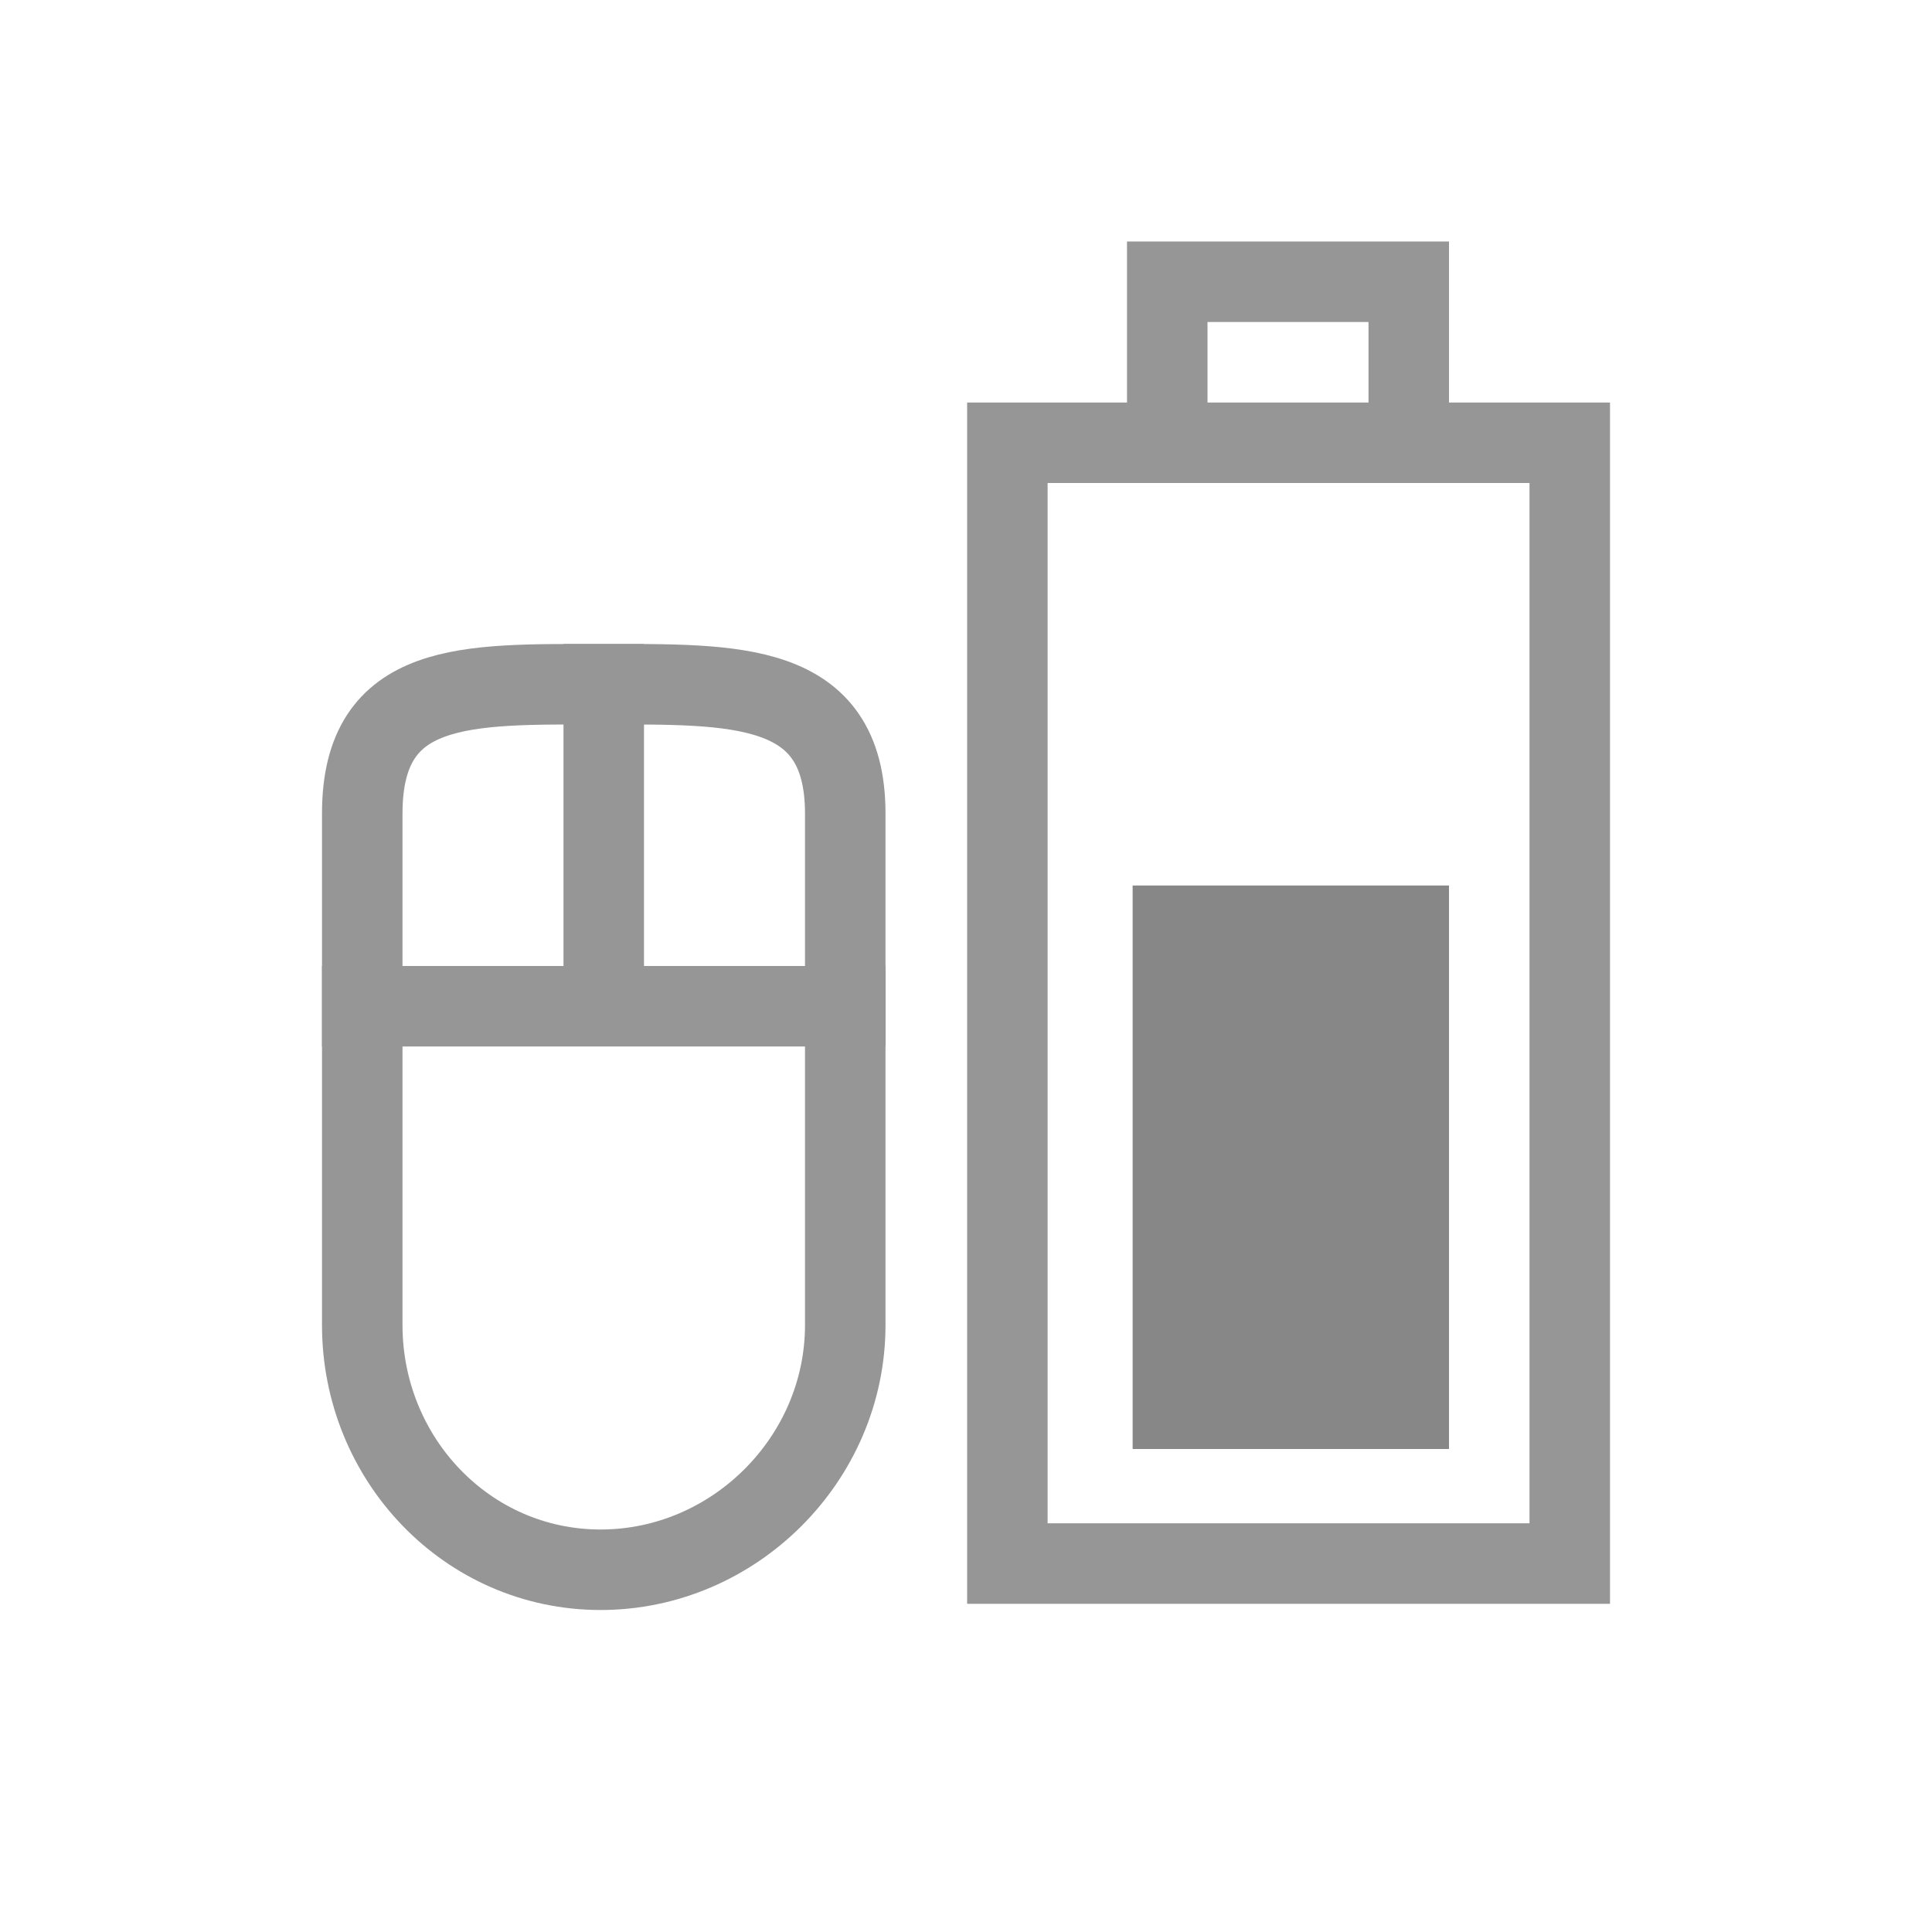 <?xml version="1.0" encoding="UTF-8" standalone="no"?>
<!-- Created with Inkscape (http://www.inkscape.org/) -->
<svg id="svg3196" xmlns="http://www.w3.org/2000/svg" height="24" width="24" version="1.0">
 <rect id="rect2388" style="stroke:#969696;stroke-linecap:square;fill:none" transform="rotate(-90)" rx="0" ry="0" height="6.986" width="13.923" y="12.514" x="-19.423"/>
 <rect id="rect3162" style="fill:#878787" transform="rotate(-90)" height="3.93" width="7" y="14.07" x="-18"/>
 <path id="rect2819" style="stroke:#969696;fill:none" d="m4.5 16.461v-6.355c0-1.66 1.301-1.606 2.961-1.606 1.66 0 3.039-0.054 3.039 1.606v6.355c0 1.66-1.379 3.039-3.039 3.039-1.66 0-2.961-1.379-2.961-3.039z"/>
 <path id="path3632" style="stroke:#969696;stroke-width:1px;fill:none" d="m7.5 8v4"/>
 <path id="path3634" style="stroke:#969696;stroke-width:1px;fill:none" d="m4 12.5h7"/>
 <path id="rect3160" style="stroke:#969696;stroke-linecap:square;fill:none" d="m14.5 5v-1.5h3v1.5"/>
</svg>
